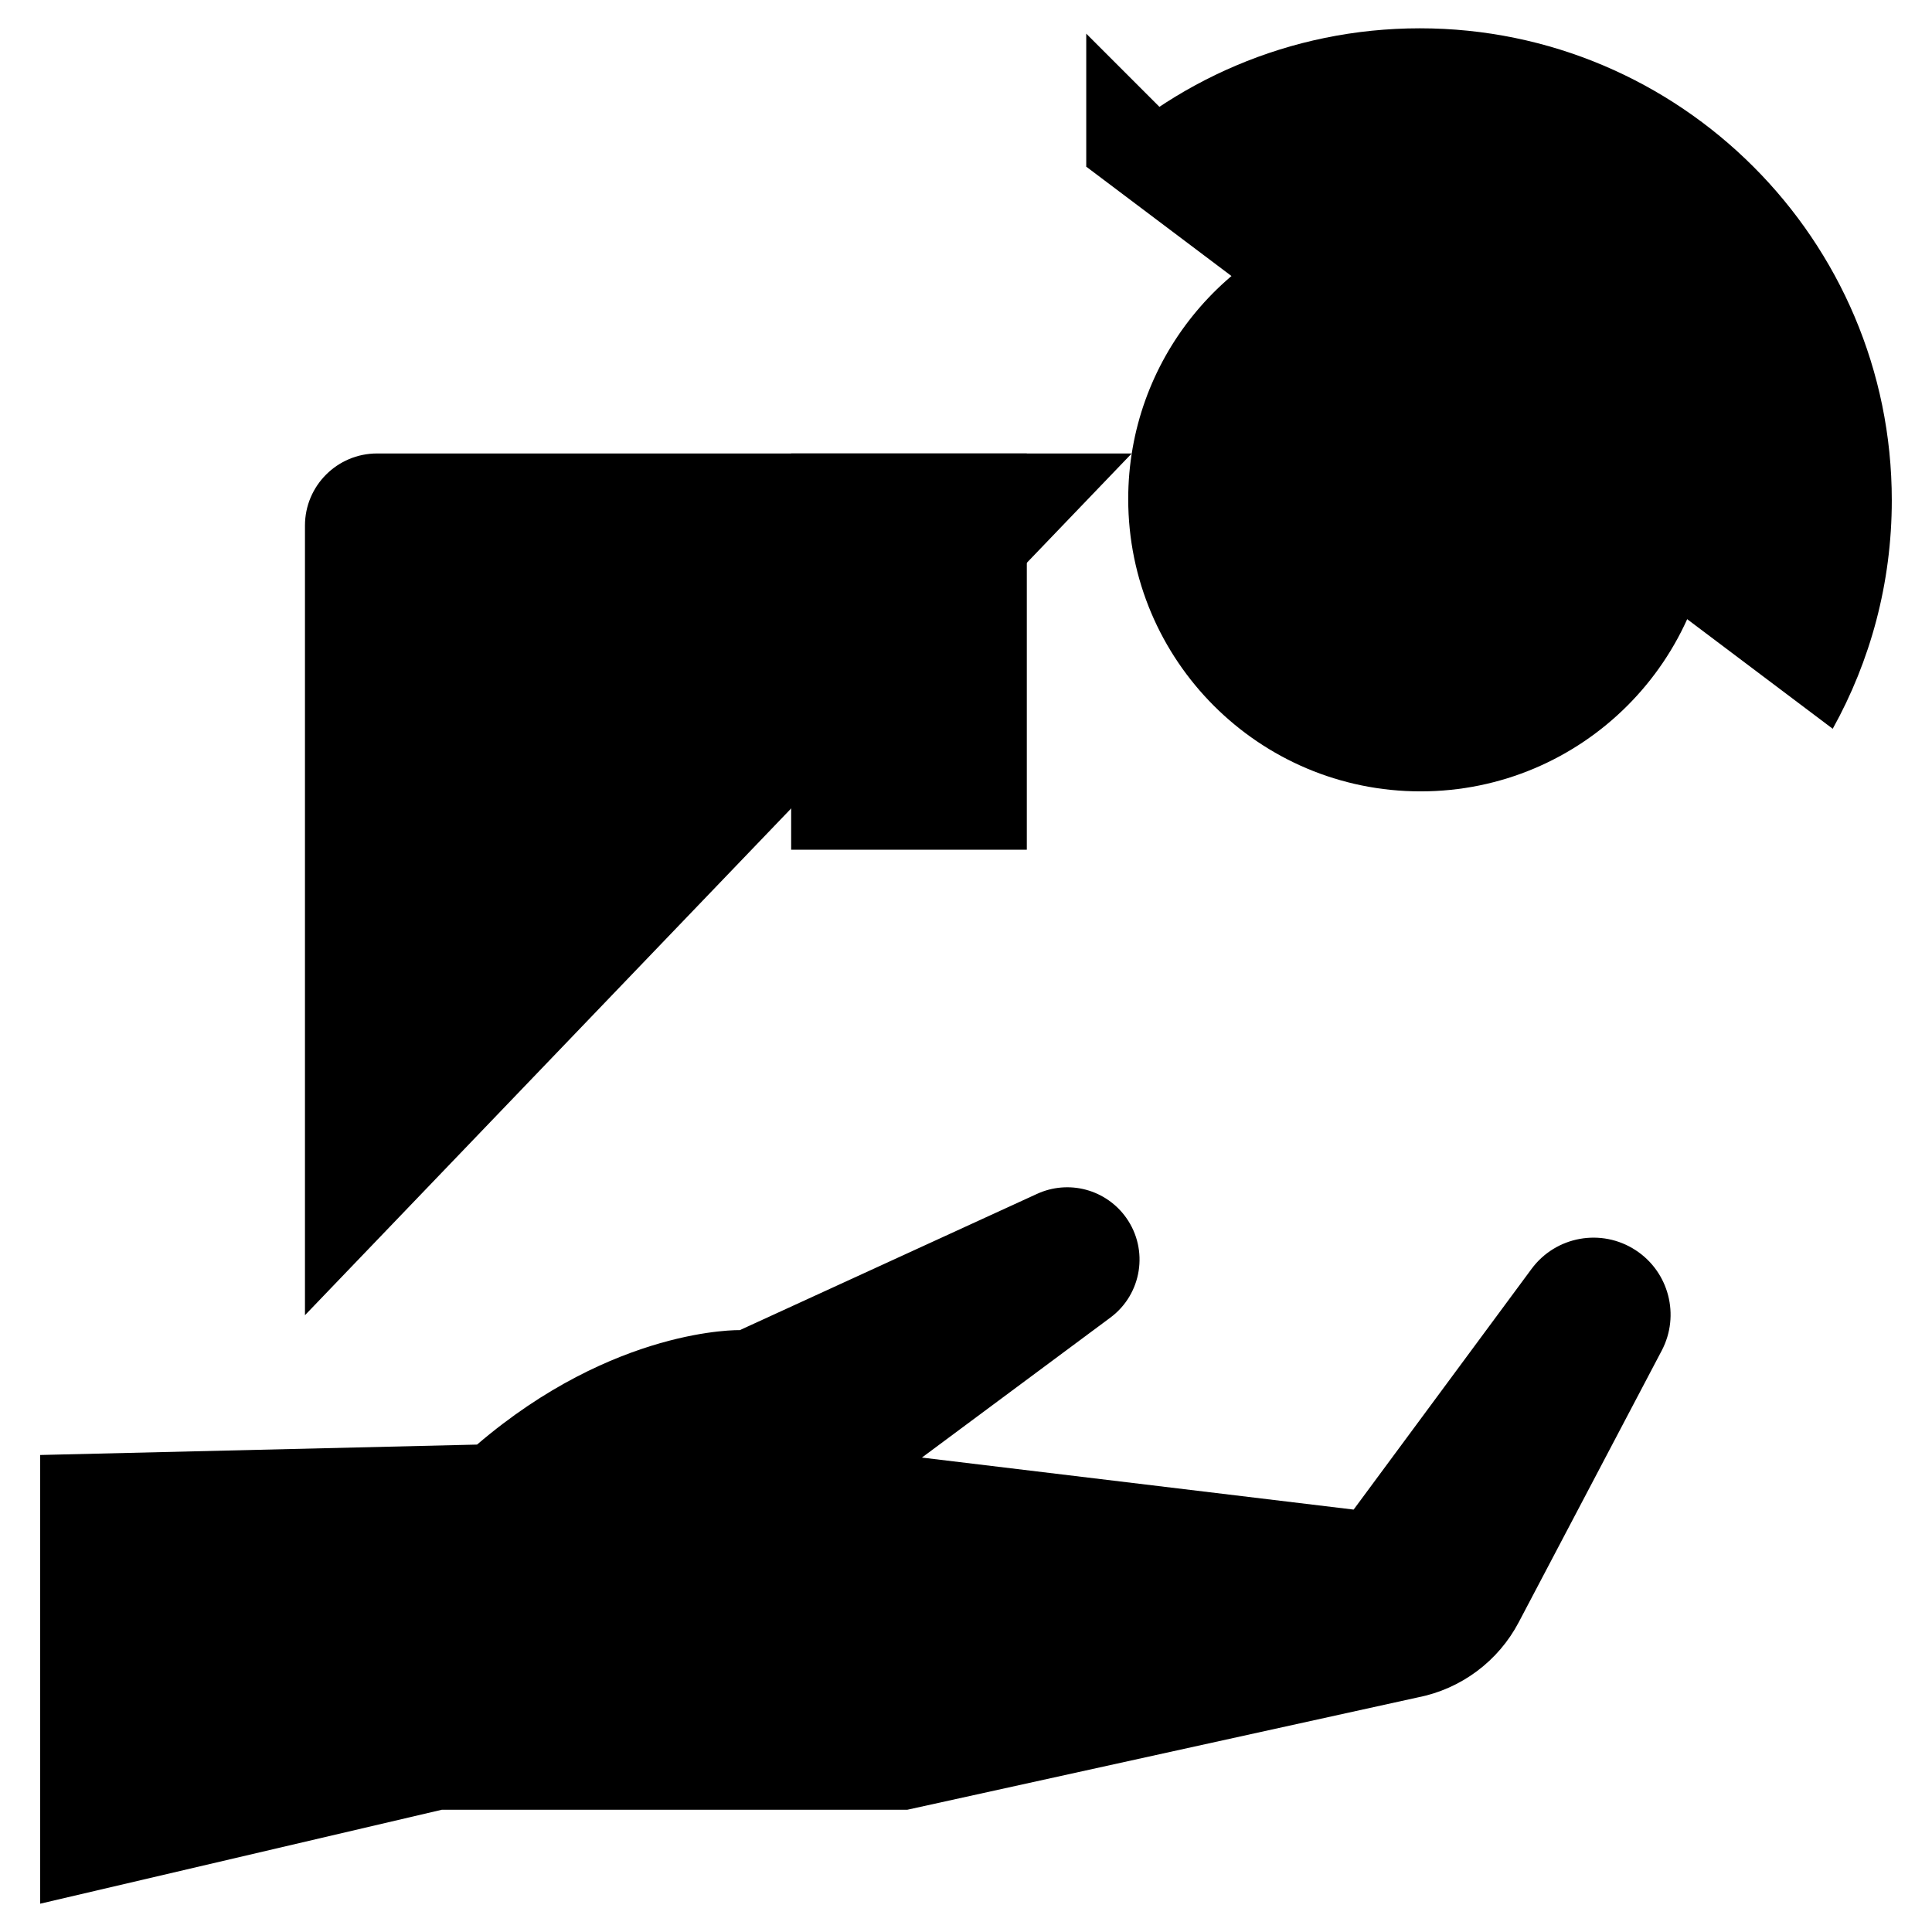 <svg  viewBox="0 0 80 80"  xmlns="http://www.w3.org/2000/svg">
<g clip-path="url(#clip0_3_576)">
<path d="M12.628 54.46V21.762C12.628 20.114 13.966 18.777 15.614 18.777H46.862M62.648 53.584V32.152M1.664 78.828L18.294 74.938H37.568L58.717 70.284C59.6 70.11 60.432 69.74 61.154 69.202C61.876 68.664 62.468 67.972 62.887 67.175L68.808 55.926C69.575 54.468 69.107 52.666 67.727 51.767C66.312 50.844 64.422 51.184 63.418 52.543L56.051 62.509L38.174 60.355L45.977 54.56C47.283 53.59 47.575 51.755 46.636 50.428C46.233 49.858 45.644 49.447 44.969 49.265C44.295 49.084 43.579 49.144 42.944 49.435L30.634 55.078C30.634 55.078 25.45 54.943 19.754 59.817L1.664 60.248"  stroke-width="2" stroke-miterlimit="10" stroke-linecap="round" stroke-linejoin="round"/>
<path d="M44.98 6.902C48.518 3.364 53.404 1.172 58.792 1.172C69.569 1.172 78.335 9.939 78.335 20.715C78.335 24.145 77.447 27.372 75.889 30.177M32.76 18.777H42.518V35.186H32.76V18.777Z"  stroke-width="2" stroke-miterlimit="10" stroke-linecap="round" stroke-linejoin="round"/>
<path d="M61.565 8.868C66.93 10.111 70.93 14.919 70.93 20.663C70.93 27.349 65.509 32.769 58.823 32.769C52.137 32.769 46.717 27.349 46.717 20.663C46.717 14.918 50.718 10.108 56.086 8.867"  stroke-width="2" stroke-miterlimit="10" stroke-linecap="round" stroke-linejoin="round"/>
<path d="M61.144 15.515C61.144 15.515 59.822 14.296 57.785 14.91C55.915 15.473 55.45 18.032 56.721 19.029C57.451 19.602 58.549 20.072 60.029 20.595C63.342 21.766 62.117 26.437 58.748 26.46C57.433 26.468 56.818 26.385 55.663 25.63M58.748 28.166V26.46M58.748 14.742V13.161M50.489 6.903H44.979V1.393M38.173 60.356L34.996 62.917"  stroke-width="2" stroke-miterlimit="10" stroke-linecap="round" stroke-linejoin="round"/>
</g>
<defs>
<clipPath id="clip0_3_576">
<rect width="80" height="80" fill="white"/>
</clipPath>
</defs>
</svg>
